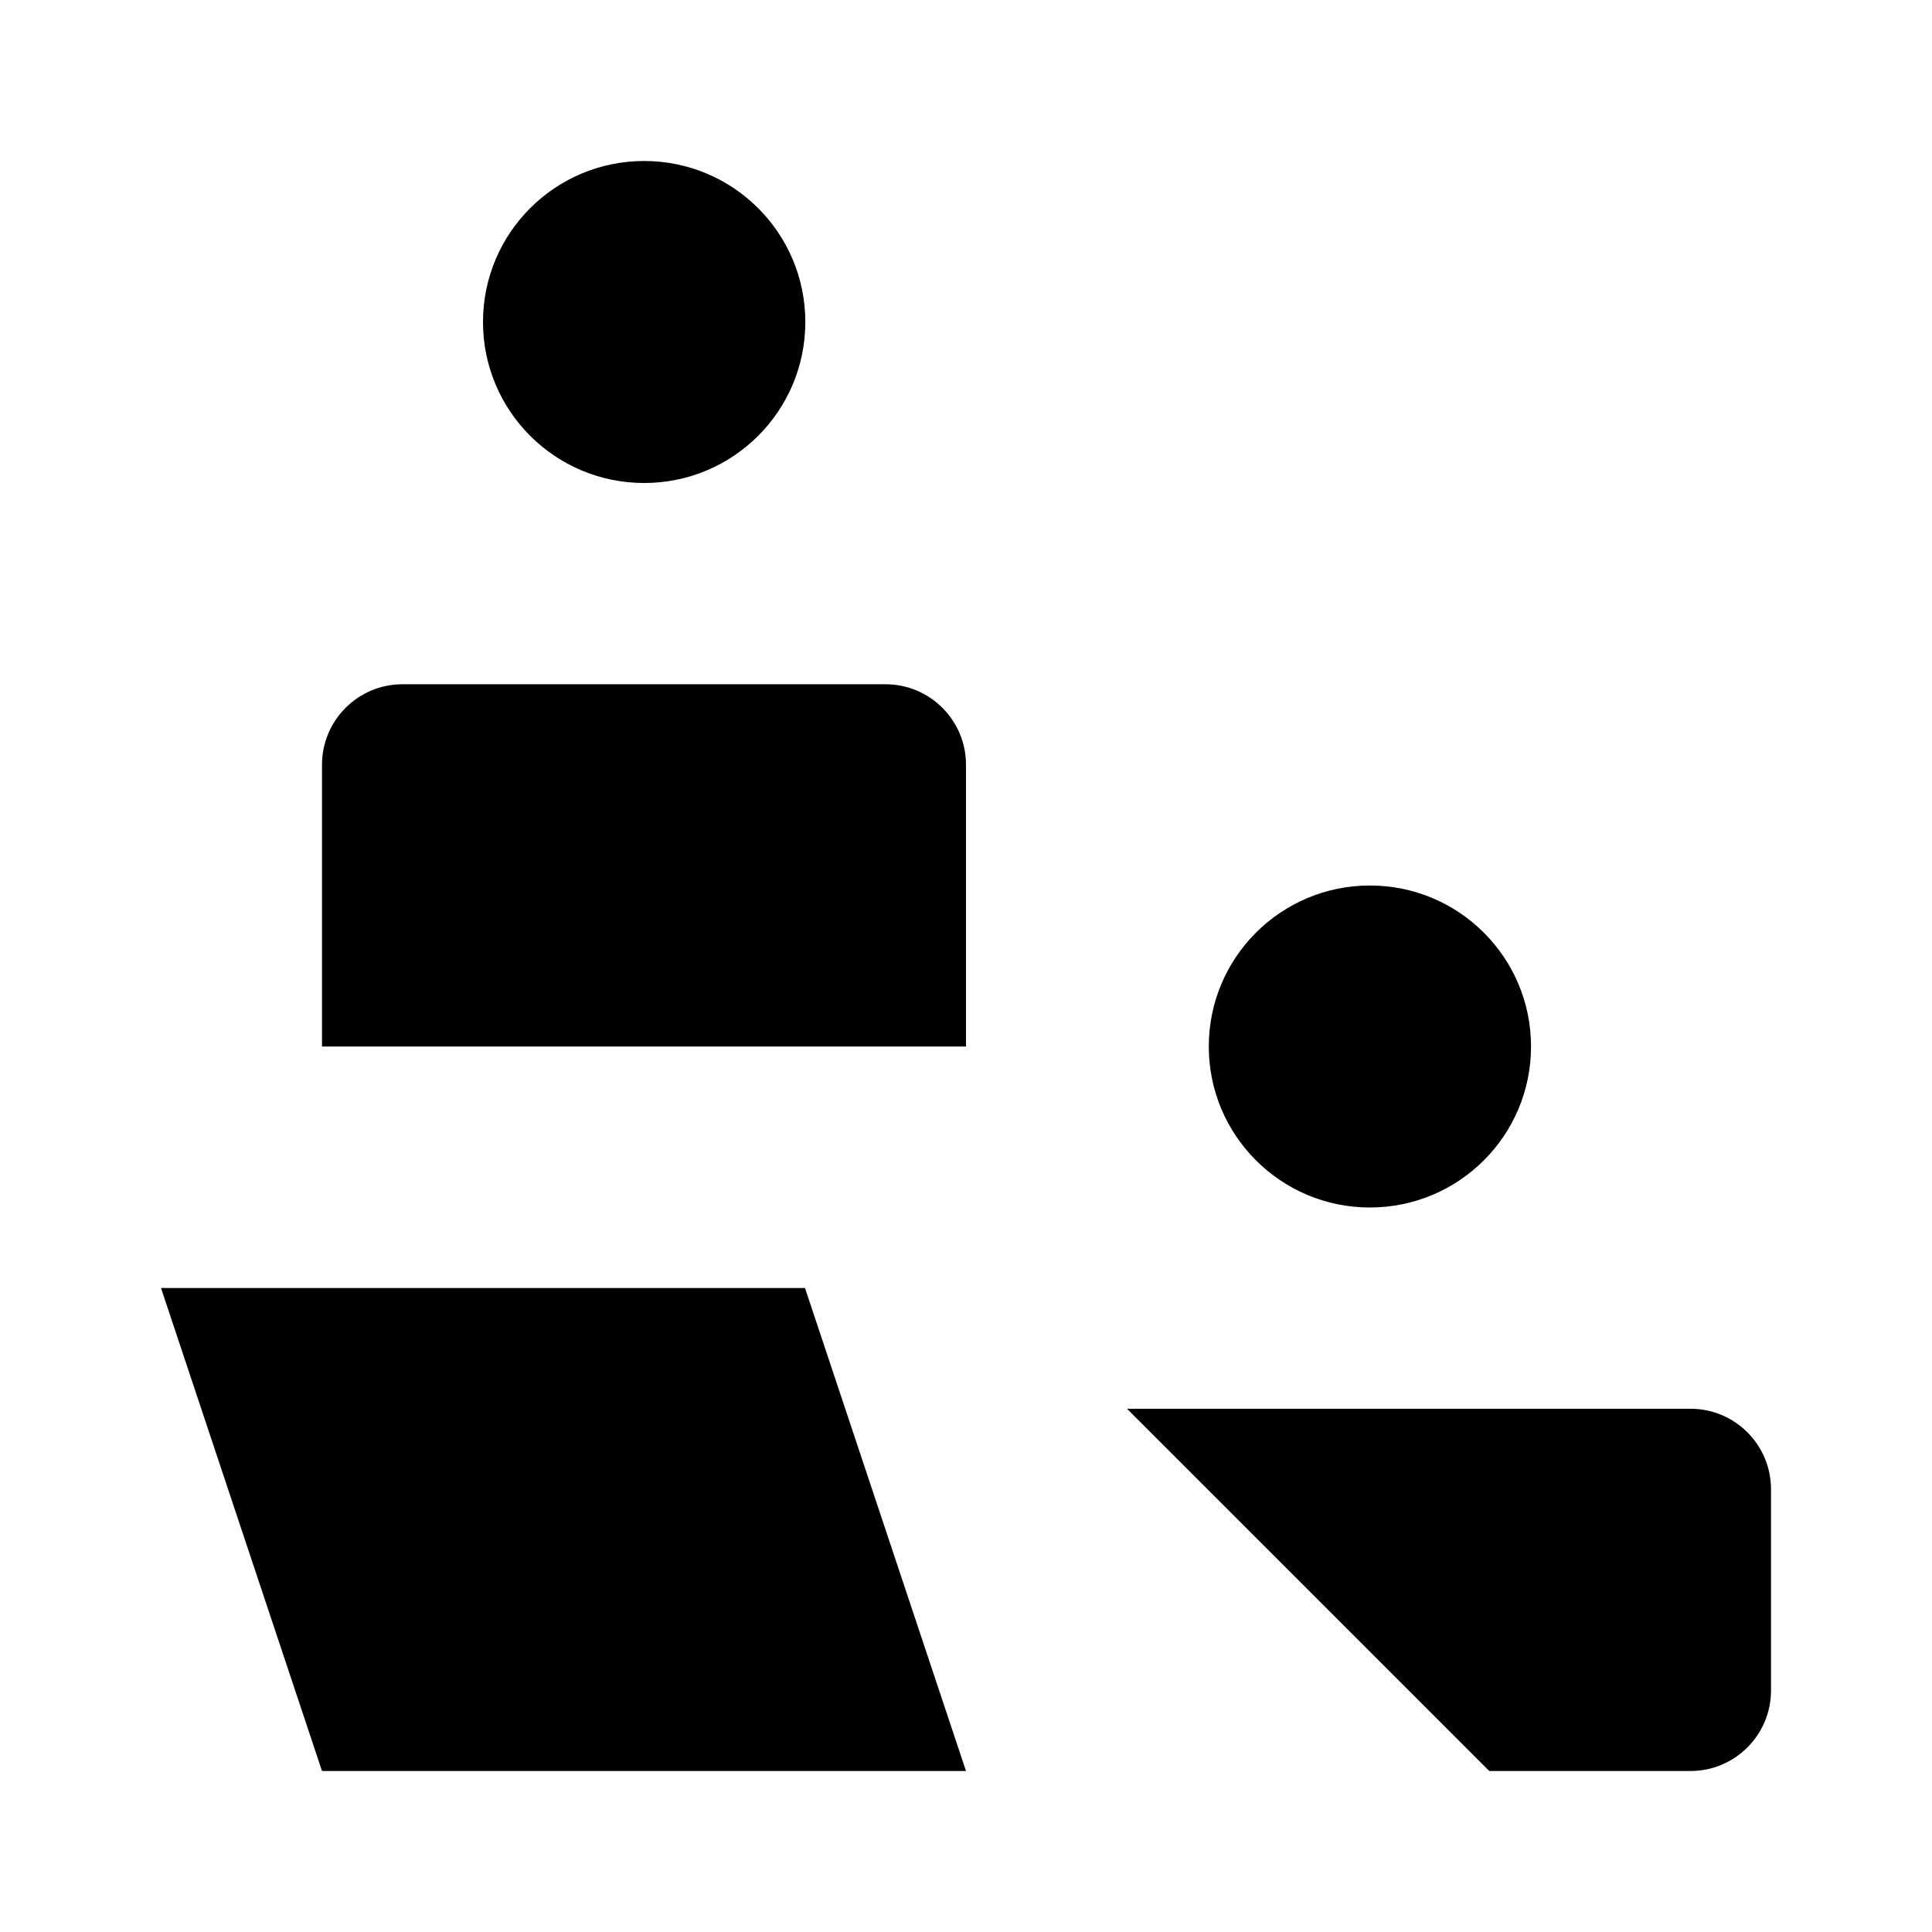 <svg viewBox="0 0 24 24" xmlns="http://www.w3.org/2000/svg"><path d="M12 22L10 16H2L4 22H15.5"/><path d="M4 13V9.5C4 8.948 4.448 8.5 5 8.5H11C11.552 8.5 12 8.948 12 9.5V13"/><path d="M18.5 22H21C21.552 22 22 21.552 22 21V18.5C22 17.948 21.552 17.5 21 17.5H14"/><path d="M19.019 13C19.019 14.105 18.123 15 17.017 15C15.912 15 15.016 14.105 15.016 13C15.016 11.895 15.912 11 17.017 11C18.123 11 19.019 11.895 19.019 13Z"/><path d="M10.004 4C10.004 5.105 9.108 6 8.002 6C6.896 6 6 5.105 6 4C6 2.895 6.896 2 8.002 2C9.108 2 10.004 2.895 10.004 4Z"/></svg>